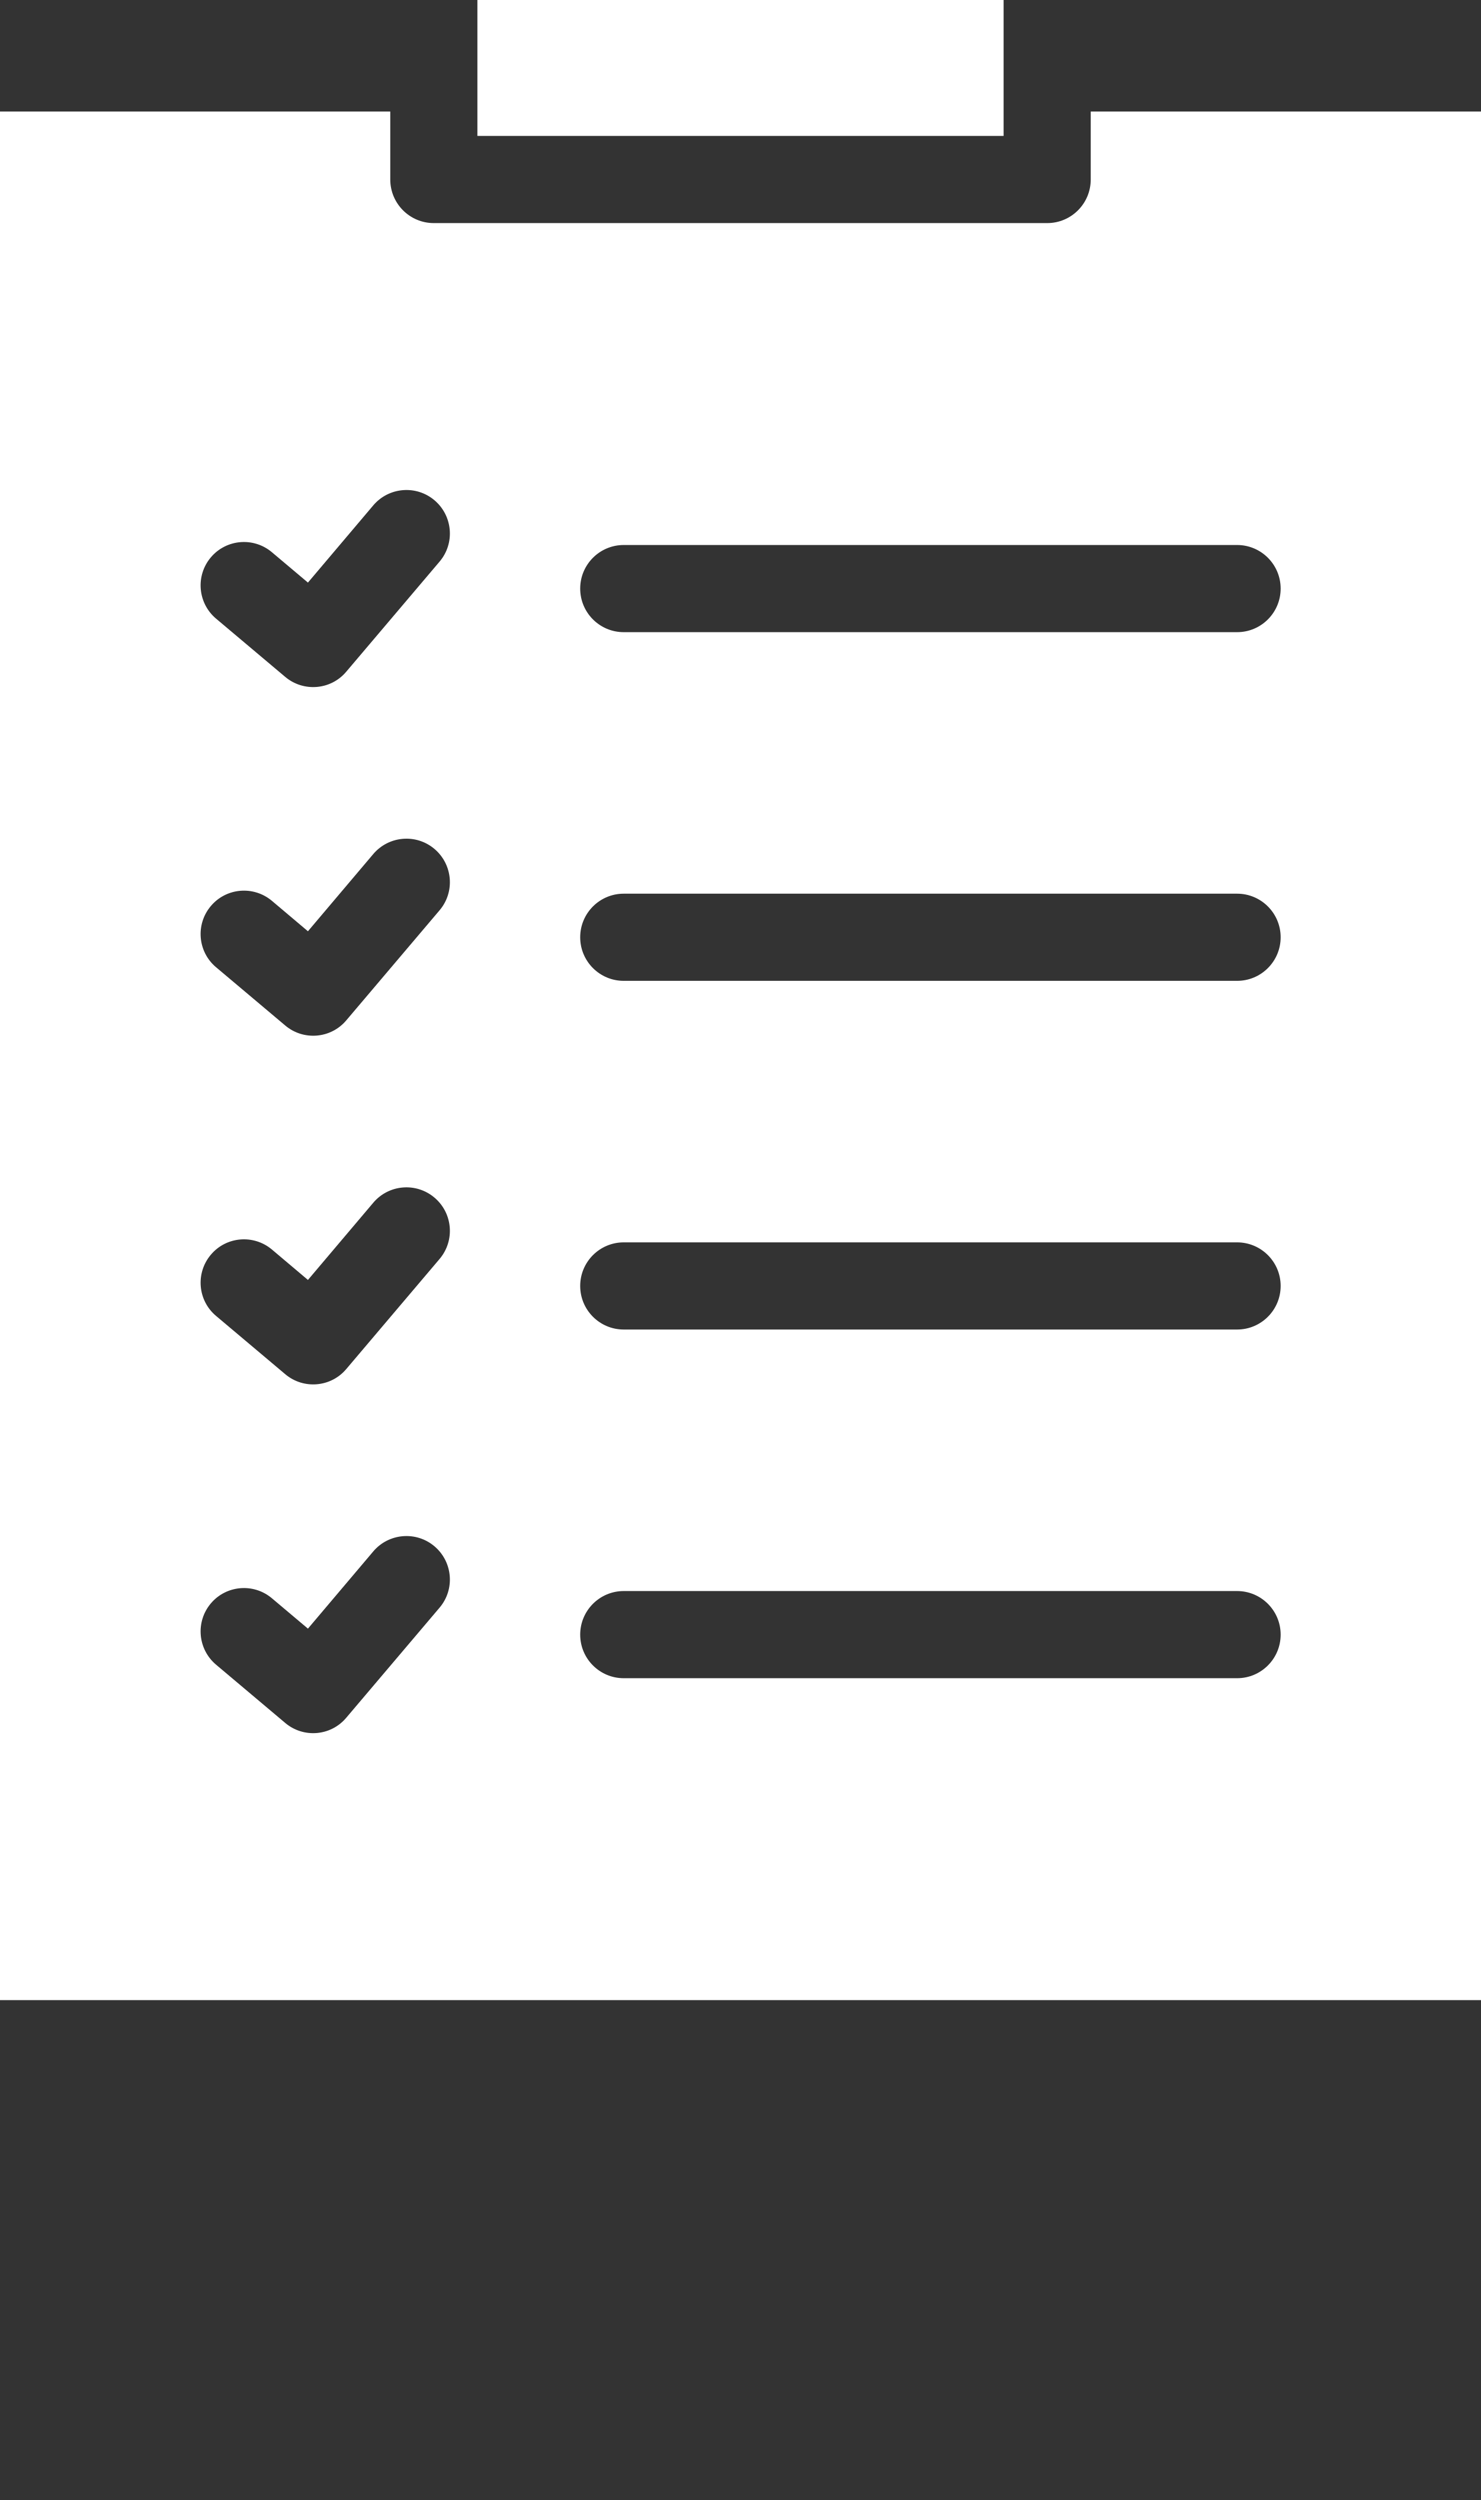 <?xml version="1.0" encoding="UTF-8" standalone="no"?>
<svg
   xml:space="preserve"
   version="1.1"
   style="shape-rendering:geometricPrecision;text-rendering:geometricPrecision;image-rendering:optimizeQuality;"
   viewBox="0 0 19.752 33.328"
   x="0px"
   y="0px"
   fill-rule="evenodd"
   clip-rule="evenodd"
   id="svg14"
   sodipodi:docname="icon-horseProfile-general-w.svg"
   inkscape:version="1.1 (c68e22c387, 2021-05-23)"
   xmlns:inkscape="http://www.inkscape.org/namespaces/inkscape"
   xmlns:sodipodi="http://sodipodi.sourceforge.net/DTD/sodipodi-0.dtd"
   xmlns="http://www.w3.org/2000/svg"
   xmlns:svg="http://www.w3.org/2000/svg"><rect x="0" y="0" width="19.752" height="33.328" fill="#333333" stroke="none"/><sodipodi:namedview
     id="namedview16"
     pagecolor="#ffffff"
     bordercolor="#666666"
     borderopacity="1.0"
     inkscape:pageshadow="2"
     inkscape:pageopacity="0.0"
     inkscape:pagecheckerboard="0"
     showgrid="false"
     inkscape:zoom="6.6611658"
     inkscape:cx="-17.264245"
     inkscape:cy="37.455906"
     inkscape:window-width="1827"
     inkscape:window-height="1051"
     inkscape:window-x="84"
     inkscape:window-y="-9"
     inkscape:window-maximized="1"
     inkscape:current-layer="g8" /><defs
     id="defs4"><style
       type="text/css"
       id="style2">
   
    .fil0 {fill:black}
   
  </style></defs><g
     id="g8"><path
       class="fil0"
       d="M6.367 0l0 1.812 7.018 0 0 -1.812 -7.018 0zm-1.162 2.393l0 -0.906 -5.205 0 0 25.175 19.752 0 0 -25.175 -5.205 0 0 0.906c0,0.321 -0.26,0.581 -0.581,0.581l-8.18 0c-0.321,0 -0.581,-0.26 -0.581,-0.581zm-2.394 5.038c0.205,-0.244 0.57,-0.276 0.815,-0.07l0.481 0.405 0.871 -1.029c0.207,-0.244 0.573,-0.275 0.817,-0.068 0.244,0.207 0.275,0.573 0.068,0.817l-1.245 1.468c-0.205,0.244 -0.569,0.274 -0.813,0.07l-0.924 -0.778c-0.244,-0.206 -0.275,-0.571 -0.07,-0.815zm0 4.648c0.205,-0.245 0.57,-0.276 0.815,-0.071l0.481 0.406 0.871 -1.029c0.207,-0.244 0.573,-0.275 0.817,-0.068 0.244,0.207 0.275,0.573 0.068,0.817l-1.245 1.468c-0.205,0.243 -0.569,0.274 -0.813,0.069l-0.924 -0.778c-0.244,-0.205 -0.275,-0.57 -0.07,-0.814zm0.07 5.462c-0.244,-0.205 -0.275,-0.57 -0.07,-0.814 0.205,-0.245 0.57,-0.276 0.815,-0.071l0.481 0.406 0.871 -1.029c0.207,-0.245 0.573,-0.275 0.817,-0.068 0.244,0.206 0.275,0.572 0.068,0.817l-1.245 1.468c-0.205,0.243 -0.569,0.274 -0.813,0.069l-0.924 -0.778zm0 4.649c-0.244,-0.206 -0.275,-0.571 -0.07,-0.815 0.205,-0.244 0.57,-0.276 0.815,-0.07l0.481 0.405 0.871 -1.029c0.207,-0.244 0.573,-0.275 0.817,-0.068 0.244,0.207 0.275,0.573 0.068,0.817l-1.245 1.468c-0.205,0.244 -0.569,0.275 -0.813,0.07l-0.924 -0.778zm4.857 -0.4c0,-0.321 0.26,-0.581 0.581,-0.581l8.18 0c0.321,0 0.581,0.26 0.581,0.581 0,0.321 -0.26,0.581 -0.581,0.581l-8.18 0c-0.321,0 -0.581,-0.26 -0.581,-0.581zm0.581 -13.363c-0.321,0 -0.581,-0.26 -0.581,-0.581 0,-0.321 0.26,-0.581 0.581,-0.581l8.18 0c0.321,0 0.581,0.26 0.581,0.581 0,0.321 -0.26,0.581 -0.581,0.581l-8.18 0zm0 4.648c-0.321,0 -0.581,-0.26 -0.581,-0.581 0,-0.321 0.26,-0.581 0.581,-0.581l8.18 0c0.321,0 0.581,0.26 0.581,0.581 0,0.321 -0.26,0.581 -0.581,0.581l-8.18 0zm-0.581 4.067c0,-0.321 0.26,-0.581 0.581,-0.581l8.18 0c0.321,0 0.581,0.26 0.581,0.581 0,0.321 -0.26,0.581 -0.581,0.581l-8.18 0c-0.321,0 -0.581,-0.26 -0.581,-0.581z"
       id="path6"
       style="fill:#ffffff;fill-opacity:1" /></g></svg>
